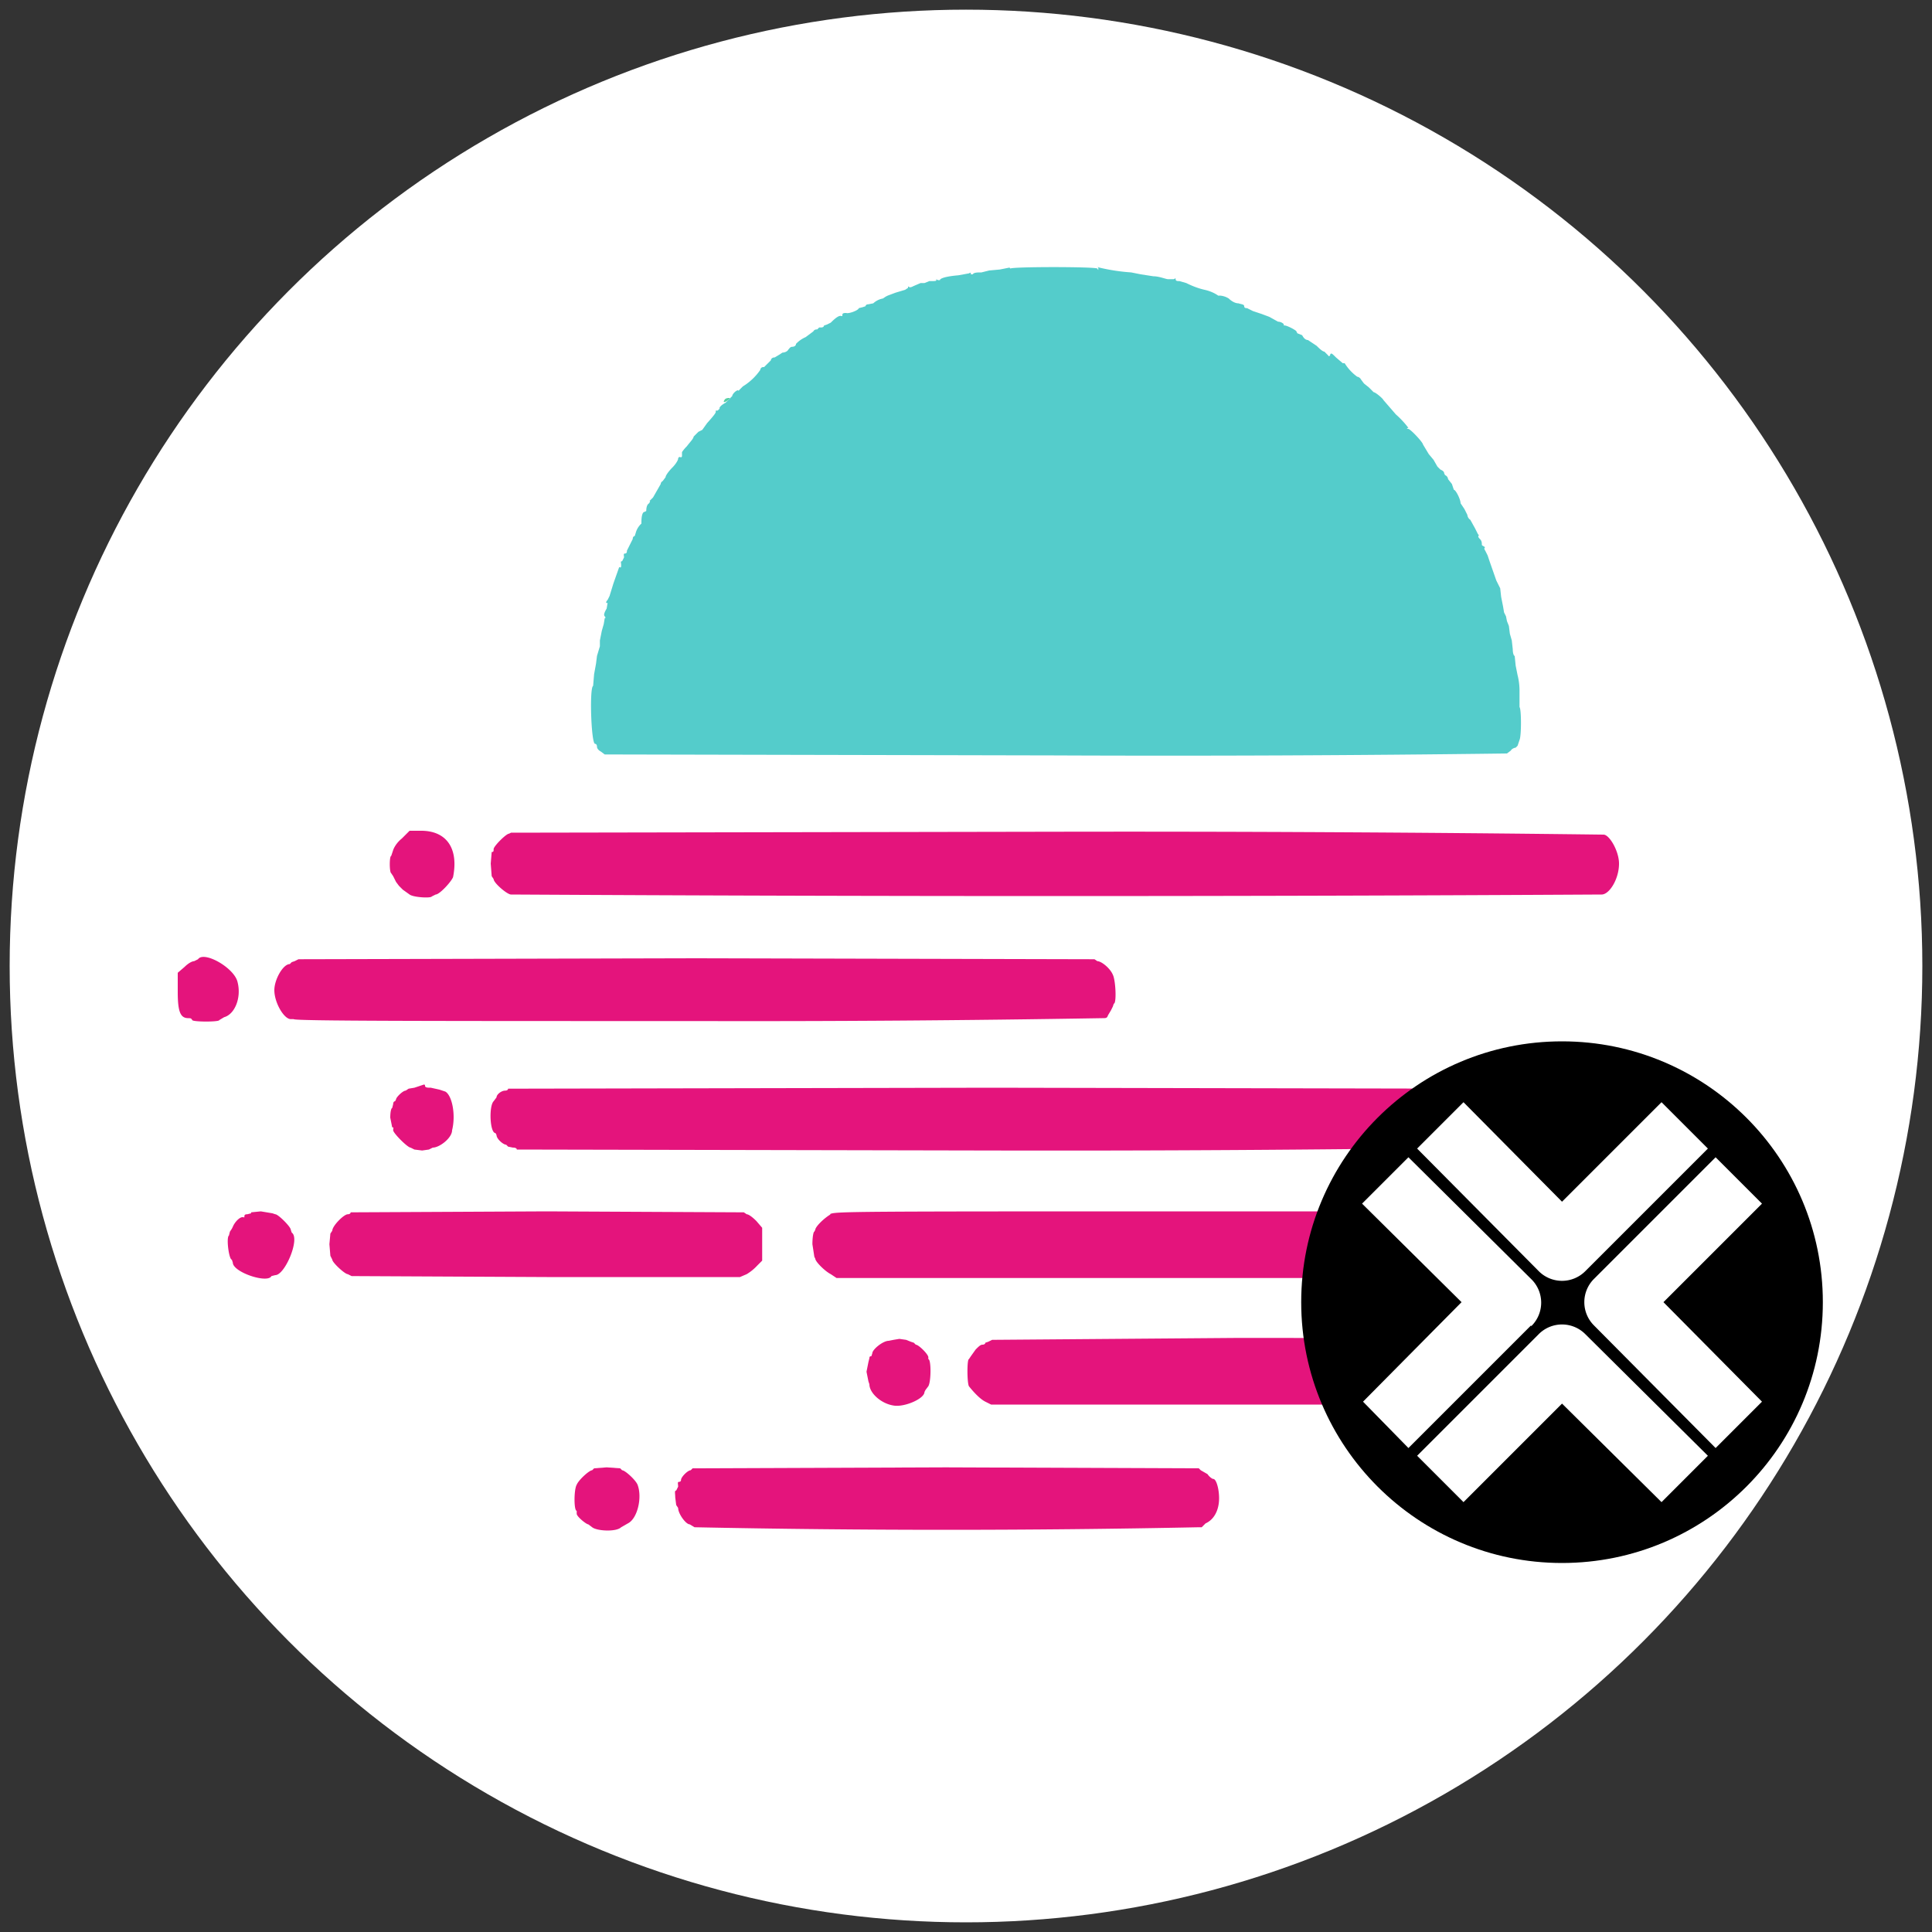 <svg xmlns="http://www.w3.org/2000/svg" viewBox="0 0 200 200">
  <rect x="0" y="0" width="200" height="200" fill="#333333" stroke="none"/>
  <circle cx="100" cy="100" r="99" fill="#fff"/>
  <g fill-rule="evenodd">
    <path fill="#e4147c" d="M41.6 86.8c-.5.4-.8.9-.9 1.2l-.2.6c-.2 0-.2 1.7 0 1.8l.2.3.3.6.3.4.4.4.7.5c.4.3 2.2.4 2.3.2l.4-.2c.4 0 1.6-1.3 1.8-1.8.6-3-.7-4.8-3.3-4.8h-1.2l-.8.8m11.3-.6-.2.1c-.3 0-1.6 1.3-1.6 1.6 0 .2 0 .3-.2.3l-.1 1.2.1 1.3.2.3c0 .4 1.4 1.6 1.8 1.6a9961 9961 0 0 0 112.9 0c.8 0 1.8-1.6 1.8-3.2 0-1.3-1-3-1.6-3a3988.7 3988.7 0 0 0-56.6-.3l-56.5.1M20.5 99.3l-.4.2c-.2 0-.6.2-1 .6l-.7.6v2c0 2.1.3 2.7 1.1 2.7.2 0 .3 0 .4.2.1.2 2.8.2 2.8 0l.5-.3c1.1-.3 1.8-2 1.4-3.6-.3-1.5-3.5-3.3-4.1-2.4m10.4 0-.4.2-.3.1-.2.2c-.7 0-1.6 1.6-1.6 2.7 0 1.3 1 3 1.7 3h.3c0 .2 14.1.2 41.7.2a2172.2 2172.2 0 0 0 42-.3c.4 0 .5 0 .6-.3l.3-.5.2-.4.1-.3c.3 0 .2-2.4-.1-3-.3-.7-1.2-1.4-1.6-1.4l-.3-.2-41.2-.1-41.2.1m12.6 13.1-.6.2-.6.1-.3.2c-.3 0-1 .7-1 .9l-.1.2c-.1 0-.2.1-.2.3l-.1.4c-.1 0-.2.4-.2 1l.2 1c.2 0 .1.1.1.3 0 .3 1.5 1.8 1.8 1.8l.4.2.8.1.7-.1.4-.2c.7 0 2-1 2-1.8.4-1.6 0-3.6-.7-4l-.6-.2-.9-.2c-.3 0-.6 0-.6-.2s-.2-.1-.2-.1l-.3.1m9.1.3c0 .1-.1.2-.3.2-.4 0-.9.4-.9.7l-.3.4c-.5.5-.4 3.3.2 3.3l.1.2c0 .4.7 1 1 1l.2.2.5.1c.3 0 .4.1.4.2l49.3.1a3056.2 3056.2 0 0 0 49.8-.3h.5l.3-.4c1.1-.6 1.8-3 1.2-4.1-.4-.7-1-1.4-1.3-1.4-.1 0-.3 0-.3-.2l-50.3-.1-50 .1M26 125.6l-.4.1c-.1 0-.3 0-.3.2s0 .1-.2.1c-.3 0-.8.5-1 1l-.1.2-.2.3-.1.4c-.3.2 0 2.5.3 2.5l.1.3c0 1 3.6 2.2 4 1.4l.4-.1c1 0 2.6-3.8 1.7-4.4l-.1-.3c0-.3-1.3-1.6-1.6-1.6l-.3-.1-1.2-.2-1 .1m10.3 0c0 .1-.1.2-.3.2-.4 0-1.6 1.2-1.6 1.7l-.2.3-.1 1.1.1 1.2.2.4c0 .3 1.3 1.5 1.6 1.5l.4.2 20.2.1h20l.7-.3a5 5 0 0 0 1.1-.9l.5-.5v-3.4l-.6-.7c-.4-.4-.8-.7-1-.7l-.3-.2-20.4-.1-20.3.1m49.7.2c-.7.4-1.6 1.3-1.6 1.6l-.1.2c-.1 0-.2.6-.2 1.3l.2 1.3.1.2c0 .3 1 1.3 1.6 1.6l.6.4h82.2l.6-.4c1.4-.7 1.5-1 1.5-3s0-2.5-1.4-3.2l-.6-.3h-41.2c-40.4 0-41.3 0-41.8.3m6.6 13-.5.1c-.6 0-1.7.9-1.7 1.3l-.1.3c-.1 0-.2 0-.2.2l-.1.4-.2 1 .2 1 .1.3c0 .9 1.2 2 2.5 2.2 1.1.2 3.2-.7 3.2-1.4l.1-.2.3-.4c.3-.5.3-2.8 0-2.8v-.2c0-.3-1-1.3-1.3-1.3l-.2-.2-.3-.1-.5-.2-.7-.1-.6.1m10.2 0-.4.2-.3.1c0 .1-.1.2-.3.2s-.4.2-.7.5l-.5.7-.2.3c-.2 0-.2 2.4 0 2.8.4.5 1.1 1.3 1.7 1.6l.6.3h51.6c.5-.2 1.7-1.3 1.7-1.6l.1-.2c.1 0 .2-.2.2-.5l.1-.5.2-.6-.2-.6-.1-.4-.2-.3-.1-.3-.3-.5-.4-.4c0-.3-.5-.7-1-.7l-.5-.1c0-.1-8.6-.2-25.5-.2l-25.5.2M61.5 152l-.2.2c-.3 0-1.4 1-1.6 1.5-.3.5-.3 2.7 0 2.7v.3c0 .3 1 1.1 1.2 1.1l.4.3c.5.4 2.5.5 3 0l.7-.4c1-.5 1.5-2.7 1-4-.2-.5-1.3-1.5-1.6-1.5l-.2-.2-1.4-.1-1.3.1m10.2 0-.2.2c-.3 0-1 .7-1 1 0 0 0 .2-.2.2s-.1.2-.1.5l-.2.4c-.2 0-.1.3-.1.7l.1.8.2.3c0 .6.8 1.7 1.2 1.7l.5.3a1282.8 1282.8 0 0 0 52.2 0h.3l.4-.4c.9-.4 1.4-1.4 1.4-2.6 0-1-.3-2-.6-2-.1 0-.4-.2-.6-.5l-.7-.4-.2-.2-26.2-.1-26.2.1"/>
    <path fill="#54cccb" d="m104.5 27.7-1 .2-1.1.1-.8.2c-.4 0-.8 0-.9.2h-.2c0-.2 0-.2-.2-.1l-1.1.2c-1.2.1-1.9.3-1.9.5h-.2l-.2-.1c.1.2 0 .2-.7.2l-.5.2h-.4l-.7.3c-.2.1-.4.2-.5.1s-.1 0-.1.1l-.3.2-1 .3-.8.3-.2.1-.3.2a2 2 0 0 0-1 .5l-.5.1c-.2 0-.3.1-.3.2l-.3.1-.4.1c0 .2-1 .6-1.3.5-.2 0-.4 0-.4.2s0 .1-.2.1-.5.2-1 .7l-.4.2-.3.1c0 .1-.1.2-.3.2h-.2l-.2.2c-.1 0-.3 0-.4.2l-.8.6a3 3 0 0 0-1 .7c0 .2-.2.3-.4.3s-.3.2-.4.3c-.1.2-.4.3-.6.3l-.3.2-.5.3c-.3 0-.4.2-.4.3l-.3.3-.4.4H79c-.2 0-.3.2-.3.3a6 6 0 0 1-1.8 1.7l-.4.4s0 .1-.1 0c-.2 0-.6.4-.6.6l-.7.7c-.4.2-.7.5-.6.6l-.2.2c-.1 0-.3 0-.2.1 0 .1 0 .2-.9 1.2l-.5.7-.4.2-.5.5c0 .2-.4.6-.7 1a4 4 0 0 0-.5.6v.4c0 .1-.1.2-.2.1 0 0-.2 0-.2.2 0 .1-.2.5-.6.9-.3.3-.7.8-.7 1l-.3.4s-.2.1-.2.3l-.4.7-.4.7-.3.3s-.1 0 0 .1l-.1.2c-.2.1-.3.4-.3.8l-.2.1c-.2 0-.3.5-.3 1v.2a2 2 0 0 0-.6 1l-.1.3c-.1 0-.2.1-.2.3l-.3.6-.3.6c0 .1 0 .3-.2.3s-.1.2-.1.4l-.2.4c-.2 0-.1.1-.1.4 0 .2 0 .3-.2.2-.1 0-.2 0 0 0l-.6 1.7-.4 1.3-.2.4c-.2.2-.2.4 0 .3l-.1.6c-.3.5-.3.7-.2.8.1.1.1.2 0 .2l-.1.6-.2.7-.2 1v.6l-.3 1-.1.8-.2 1.1-.1 1.2c-.4.2-.2 6 .2 6 .1 0 .2.1.2.3s.2.4.4.5l.4.3 46.5.1A2719.3 2719.3 0 0 0 156 78l.4-.3c.1-.2.4-.3.5-.3l.2-.2.2-.6c.2-.4.2-3.2 0-3.4v-1.7c0-.9-.2-1.6-.2-1.6l-.2-1-.1-1c-.1 0-.2-.3-.2-.7l-.1-.9-.2-.7-.1-.8-.2-.5-.1-.5-.2-.4-.1-.6-.2-1-.1-.9-.4-.8-.7-2-.2-.6-.2-.4c-.1-.2-.2-.3-.1-.4s-.3-.2-.3-.3c0-.2 0-.4-.2-.6s-.2-.3-.1-.4l-.1-.1-.3-.6-.5-.9c-.2-.1-.3-.4-.3-.5l-.3-.6-.4-.6c0-.4-.5-1.4-.7-1.4l-.1-.3-.1-.3-.4-.5c0-.2-.2-.4-.3-.4l-.1-.2c0-.2-.2-.3-.4-.4l-.3-.3-.4-.7-.5-.6-.3-.5-.3-.5c0-.2-1.2-1.5-1.5-1.6-.2 0-.2-.1 0-.1 0 0-.5-.7-1.3-1.4l-1.3-1.5c0-.1-.8-.8-1-.8l-.5-.5-.5-.4-.3-.4c-.1-.2-.3-.3-.4-.3a5 5 0 0 1-1.3-1.4h-.2l-.7-.6c-.4-.4-.5-.5-.6-.3 0 .2-.2.2-.2.1l-.4-.4c-.2 0-.6-.4-.8-.6l-.9-.6c-.3 0-.5-.3-.6-.5l-.5-.2-.1-.2c0-.1-1.1-.7-1.3-.6v-.1c0-.1-.3-.3-.6-.3l-.9-.5-.8-.3-.9-.3-.6-.3c-.1 0-.3 0-.3-.2s-.3-.2-.6-.3c-.4 0-.8-.3-1-.5a2 2 0 0 0-.9-.3h-.2s-.5-.4-1.4-.6-1.7-.6-1.9-.7l-.7-.2c-.2 0-.4 0-.4-.2s-.1 0-.2 0h-.6c-.2 0-.9-.3-1.5-.3l-1.3-.2-1-.2a20 20 0 0 1-3.3-.5c-.2-.1-.2 0-.1 0 0 .3 0 .3-.1.1-.3-.2-8.8-.2-9 0"/>
    <path fill="#54d0a4" d="M75 41.4c-.2.3 0 .3.4 0 .2-.2.2-.2 0-.2 0 0-.3 0-.4.2"/>
  </g>
  <circle cx="161.7" cy="134.8" r="27"/>
  <path fill="#fff" d="m164.1 131.6 12.7-12.7-4.8-4.8-10.3 10.3-10.2-10.3-4.8 4.8 12.6 12.7a3.4 3.4 0 0 0 4.8 0Zm18.3 13.5-10.2-10.3 10.2-10.2-4.8-4.8-12.6 12.6a3.4 3.4 0 0 0 0 4.8l12.6 12.7 4.8-4.8Zm-20.7.2 10.3 10.2 4.8-4.8-12.7-12.6a3.4 3.4 0 0 0-4.8 0l-12.6 12.6 4.8 4.8 10.2-10.2Zm-3.2-8a3.4 3.4 0 0 0 0-4.9l-12.7-12.6-4.8 4.8 10.3 10.2-10.2 10.3 4.7 4.8 12.7-12.7Z"/>
</svg>

